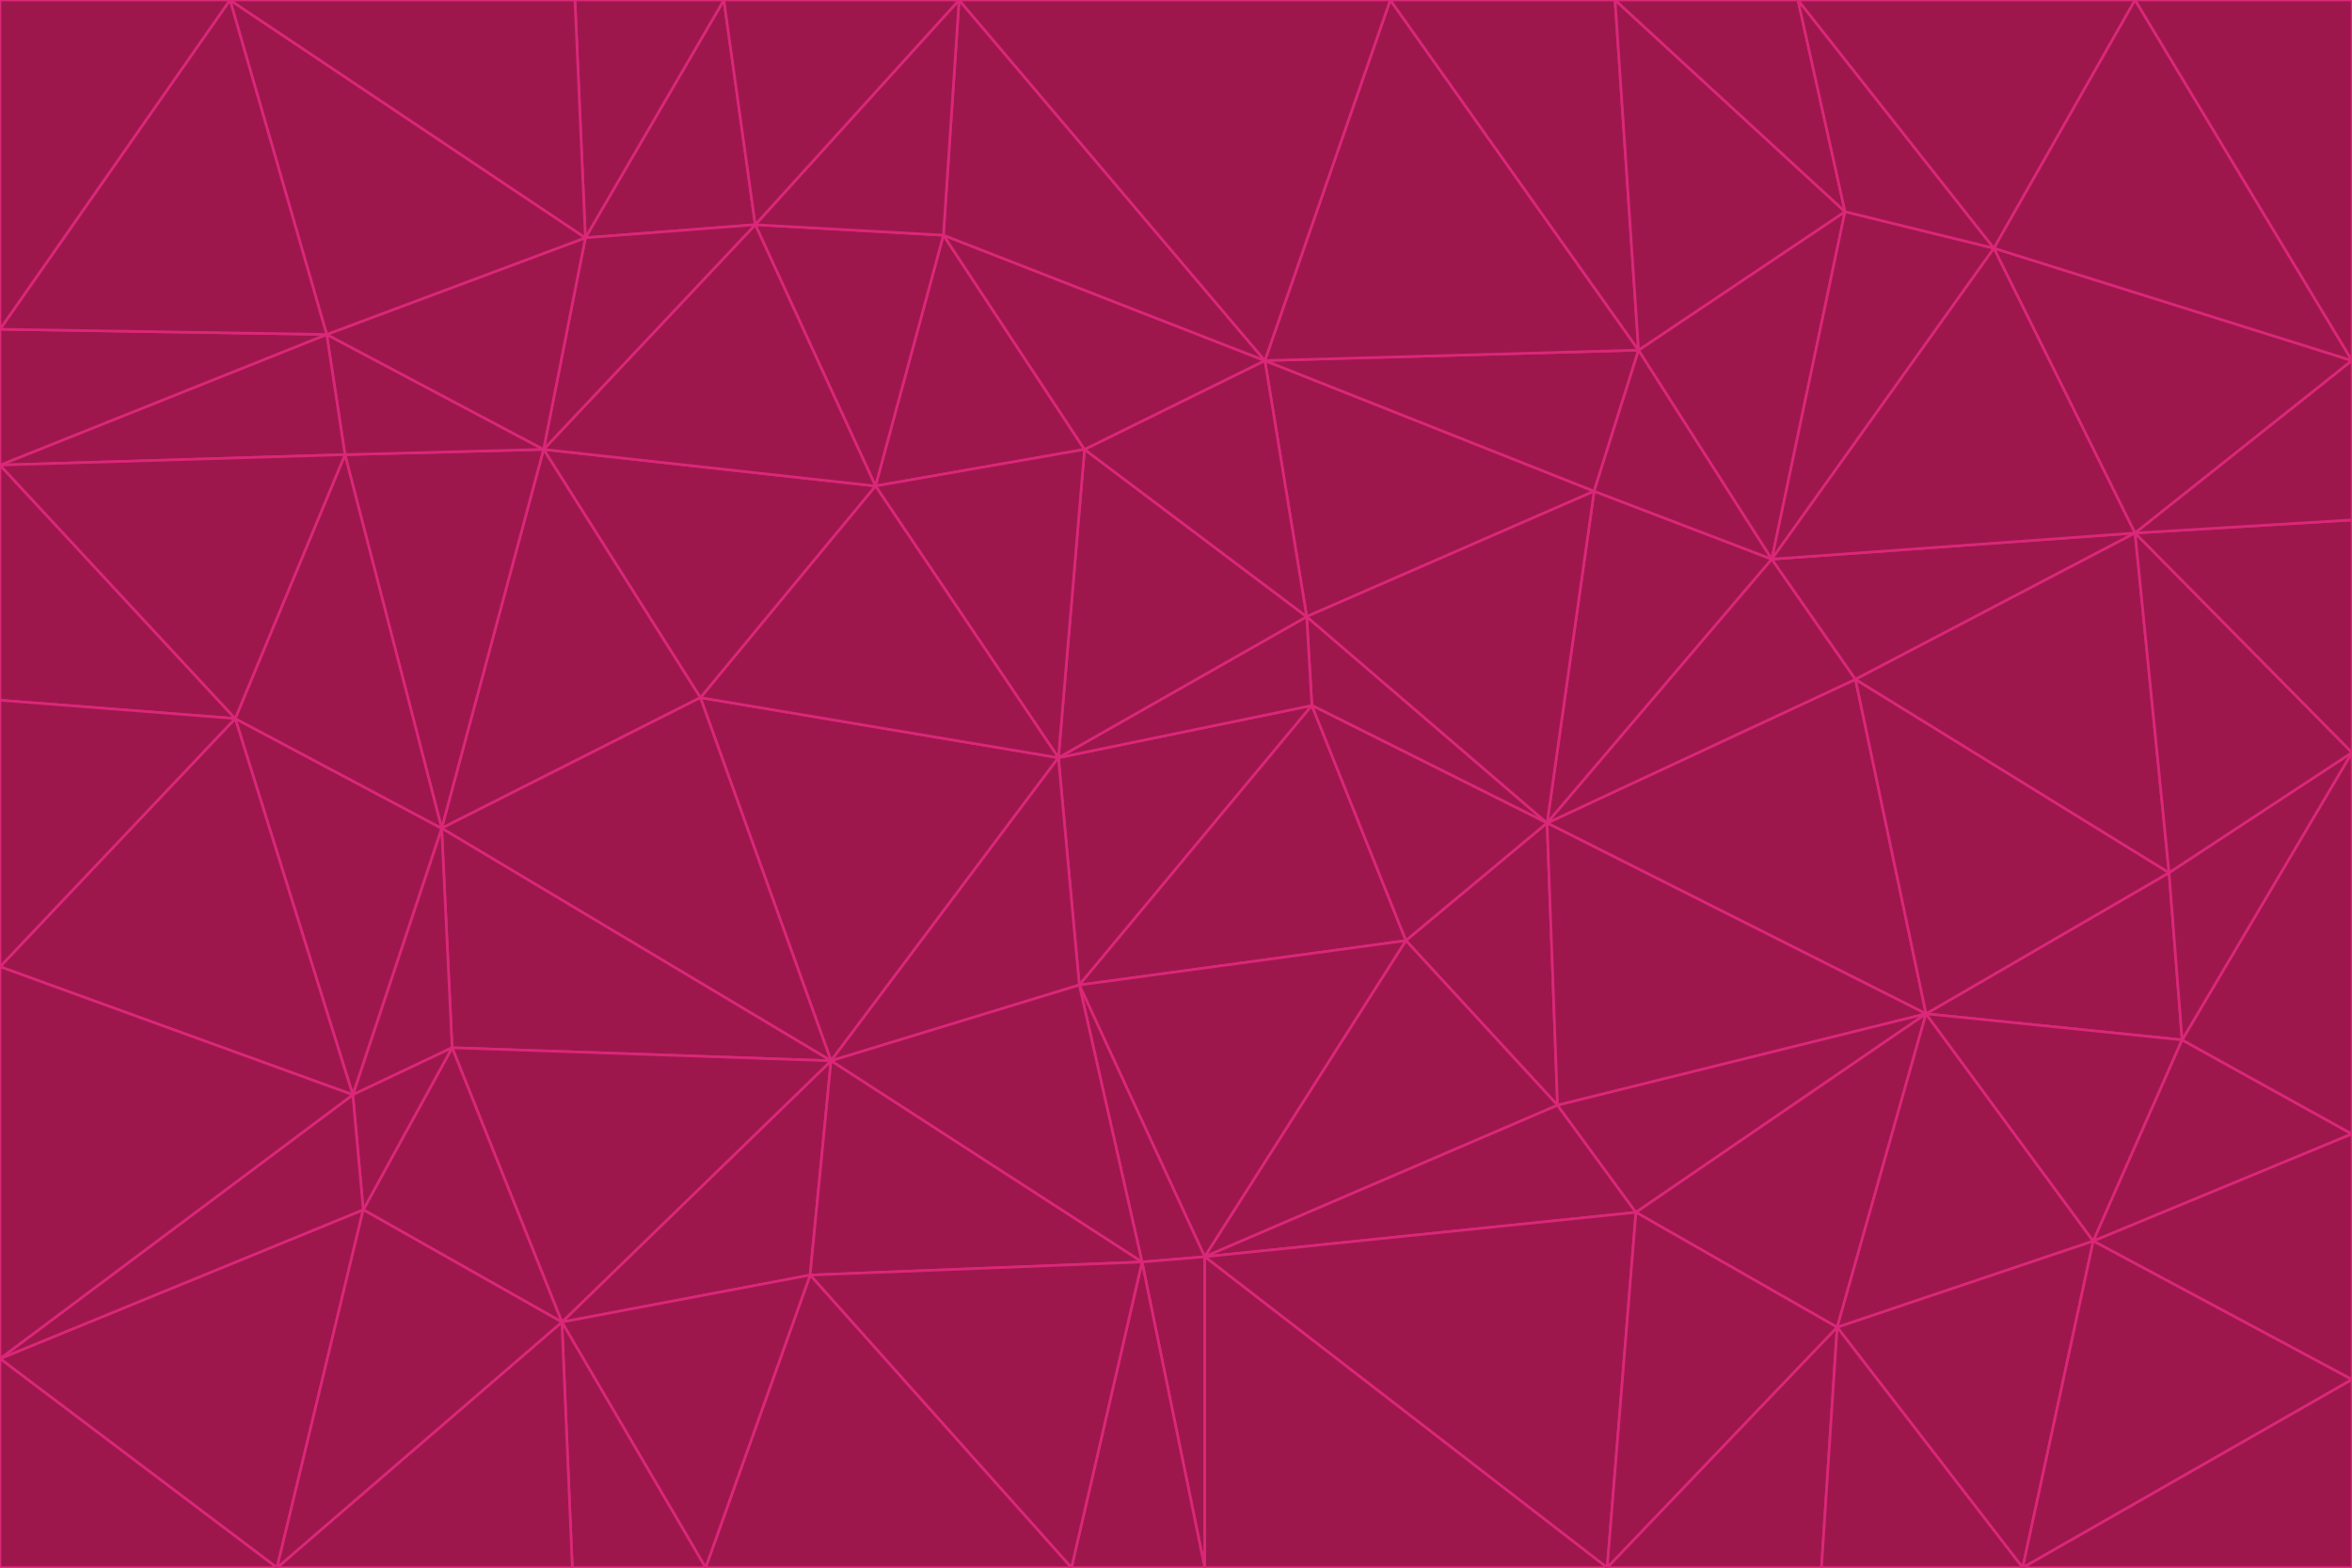 <svg id="visual" viewBox="0 0 900 600" width="900" height="600" xmlns="http://www.w3.org/2000/svg" xmlns:xlink="http://www.w3.org/1999/xlink" version="1.1"><g stroke-width="1" stroke-linejoin="bevel"><path d="M405 290L413 377L502 270Z" fill="#9d174d" stroke="#db2777"></path><path d="M413 377L538 360L502 270Z" fill="#9d174d" stroke="#db2777"></path><path d="M592 315L500 236L502 270Z" fill="#9d174d" stroke="#db2777"></path><path d="M502 270L500 236L405 290Z" fill="#9d174d" stroke="#db2777"></path><path d="M538 360L592 315L502 270Z" fill="#9d174d" stroke="#db2777"></path><path d="M413 377L461 481L538 360Z" fill="#9d174d" stroke="#db2777"></path><path d="M538 360L596 423L592 315Z" fill="#9d174d" stroke="#db2777"></path><path d="M413 377L437 483L461 481Z" fill="#9d174d" stroke="#db2777"></path><path d="M461 481L596 423L538 360Z" fill="#9d174d" stroke="#db2777"></path><path d="M500 236L415 172L405 290Z" fill="#9d174d" stroke="#db2777"></path><path d="M268 267L318 406L405 290Z" fill="#9d174d" stroke="#db2777"></path><path d="M405 290L318 406L413 377Z" fill="#9d174d" stroke="#db2777"></path><path d="M413 377L318 406L437 483Z" fill="#9d174d" stroke="#db2777"></path><path d="M610 188L484 138L500 236Z" fill="#9d174d" stroke="#db2777"></path><path d="M500 236L484 138L415 172Z" fill="#9d174d" stroke="#db2777"></path><path d="M361 90L335 186L415 172Z" fill="#9d174d" stroke="#db2777"></path><path d="M415 172L335 186L405 290Z" fill="#9d174d" stroke="#db2777"></path><path d="M678 214L610 188L592 315Z" fill="#9d174d" stroke="#db2777"></path><path d="M592 315L610 188L500 236Z" fill="#9d174d" stroke="#db2777"></path><path d="M335 186L268 267L405 290Z" fill="#9d174d" stroke="#db2777"></path><path d="M461 481L626 464L596 423Z" fill="#9d174d" stroke="#db2777"></path><path d="M737 388L710 260L592 315Z" fill="#9d174d" stroke="#db2777"></path><path d="M215 506L310 488L318 406Z" fill="#9d174d" stroke="#db2777"></path><path d="M318 406L310 488L437 483Z" fill="#9d174d" stroke="#db2777"></path><path d="M710 260L678 214L592 315Z" fill="#9d174d" stroke="#db2777"></path><path d="M610 188L627 134L484 138Z" fill="#9d174d" stroke="#db2777"></path><path d="M678 214L627 134L610 188Z" fill="#9d174d" stroke="#db2777"></path><path d="M737 388L592 315L596 423Z" fill="#9d174d" stroke="#db2777"></path><path d="M678 214L706 81L627 134Z" fill="#9d174d" stroke="#db2777"></path><path d="M484 138L361 90L415 172Z" fill="#9d174d" stroke="#db2777"></path><path d="M335 186L208 172L268 267Z" fill="#9d174d" stroke="#db2777"></path><path d="M367 0L361 90L484 138Z" fill="#9d174d" stroke="#db2777"></path><path d="M437 483L461 600L461 481Z" fill="#9d174d" stroke="#db2777"></path><path d="M461 481L615 600L626 464Z" fill="#9d174d" stroke="#db2777"></path><path d="M410 600L461 600L437 483Z" fill="#9d174d" stroke="#db2777"></path><path d="M310 488L410 600L437 483Z" fill="#9d174d" stroke="#db2777"></path><path d="M626 464L737 388L596 423Z" fill="#9d174d" stroke="#db2777"></path><path d="M703 508L737 388L626 464Z" fill="#9d174d" stroke="#db2777"></path><path d="M208 172L169 317L268 267Z" fill="#9d174d" stroke="#db2777"></path><path d="M268 267L169 317L318 406Z" fill="#9d174d" stroke="#db2777"></path><path d="M361 90L289 86L335 186Z" fill="#9d174d" stroke="#db2777"></path><path d="M615 600L703 508L626 464Z" fill="#9d174d" stroke="#db2777"></path><path d="M169 317L173 401L318 406Z" fill="#9d174d" stroke="#db2777"></path><path d="M310 488L270 600L410 600Z" fill="#9d174d" stroke="#db2777"></path><path d="M289 86L208 172L335 186Z" fill="#9d174d" stroke="#db2777"></path><path d="M173 401L215 506L318 406Z" fill="#9d174d" stroke="#db2777"></path><path d="M461 600L615 600L461 481Z" fill="#9d174d" stroke="#db2777"></path><path d="M215 506L270 600L310 488Z" fill="#9d174d" stroke="#db2777"></path><path d="M627 134L532 0L484 138Z" fill="#9d174d" stroke="#db2777"></path><path d="M361 90L367 0L289 86Z" fill="#9d174d" stroke="#db2777"></path><path d="M277 0L224 91L289 86Z" fill="#9d174d" stroke="#db2777"></path><path d="M289 86L224 91L208 172Z" fill="#9d174d" stroke="#db2777"></path><path d="M208 172L132 174L169 317Z" fill="#9d174d" stroke="#db2777"></path><path d="M173 401L139 463L215 506Z" fill="#9d174d" stroke="#db2777"></path><path d="M215 506L219 600L270 600Z" fill="#9d174d" stroke="#db2777"></path><path d="M169 317L135 419L173 401Z" fill="#9d174d" stroke="#db2777"></path><path d="M90 275L135 419L169 317Z" fill="#9d174d" stroke="#db2777"></path><path d="M532 0L367 0L484 138Z" fill="#9d174d" stroke="#db2777"></path><path d="M763 95L706 81L678 214Z" fill="#9d174d" stroke="#db2777"></path><path d="M627 134L618 0L532 0Z" fill="#9d174d" stroke="#db2777"></path><path d="M817 204L678 214L710 260Z" fill="#9d174d" stroke="#db2777"></path><path d="M135 419L139 463L173 401Z" fill="#9d174d" stroke="#db2777"></path><path d="M615 600L697 600L703 508Z" fill="#9d174d" stroke="#db2777"></path><path d="M835 398L830 334L737 388Z" fill="#9d174d" stroke="#db2777"></path><path d="M706 81L618 0L627 134Z" fill="#9d174d" stroke="#db2777"></path><path d="M106 600L219 600L215 506Z" fill="#9d174d" stroke="#db2777"></path><path d="M125 128L132 174L208 172Z" fill="#9d174d" stroke="#db2777"></path><path d="M801 475L737 388L703 508Z" fill="#9d174d" stroke="#db2777"></path><path d="M737 388L830 334L710 260Z" fill="#9d174d" stroke="#db2777"></path><path d="M774 600L801 475L703 508Z" fill="#9d174d" stroke="#db2777"></path><path d="M830 334L817 204L710 260Z" fill="#9d174d" stroke="#db2777"></path><path d="M132 174L90 275L169 317Z" fill="#9d174d" stroke="#db2777"></path><path d="M0 520L106 600L139 463Z" fill="#9d174d" stroke="#db2777"></path><path d="M367 0L277 0L289 86Z" fill="#9d174d" stroke="#db2777"></path><path d="M224 91L125 128L208 172Z" fill="#9d174d" stroke="#db2777"></path><path d="M801 475L835 398L737 388Z" fill="#9d174d" stroke="#db2777"></path><path d="M817 204L763 95L678 214Z" fill="#9d174d" stroke="#db2777"></path><path d="M706 81L688 0L618 0Z" fill="#9d174d" stroke="#db2777"></path><path d="M88 0L125 128L224 91Z" fill="#9d174d" stroke="#db2777"></path><path d="M0 178L0 268L90 275Z" fill="#9d174d" stroke="#db2777"></path><path d="M763 95L688 0L706 81Z" fill="#9d174d" stroke="#db2777"></path><path d="M277 0L220 0L224 91Z" fill="#9d174d" stroke="#db2777"></path><path d="M697 600L774 600L703 508Z" fill="#9d174d" stroke="#db2777"></path><path d="M801 475L900 434L835 398Z" fill="#9d174d" stroke="#db2777"></path><path d="M900 434L900 288L835 398Z" fill="#9d174d" stroke="#db2777"></path><path d="M835 398L900 288L830 334Z" fill="#9d174d" stroke="#db2777"></path><path d="M830 334L900 288L817 204Z" fill="#9d174d" stroke="#db2777"></path><path d="M817 204L900 138L763 95Z" fill="#9d174d" stroke="#db2777"></path><path d="M0 520L139 463L135 419Z" fill="#9d174d" stroke="#db2777"></path><path d="M139 463L106 600L215 506Z" fill="#9d174d" stroke="#db2777"></path><path d="M900 528L900 434L801 475Z" fill="#9d174d" stroke="#db2777"></path><path d="M900 288L900 199L817 204Z" fill="#9d174d" stroke="#db2777"></path><path d="M763 95L817 0L688 0Z" fill="#9d174d" stroke="#db2777"></path><path d="M90 275L0 370L135 419Z" fill="#9d174d" stroke="#db2777"></path><path d="M0 268L0 370L90 275Z" fill="#9d174d" stroke="#db2777"></path><path d="M0 178L132 174L125 128Z" fill="#9d174d" stroke="#db2777"></path><path d="M0 178L90 275L132 174Z" fill="#9d174d" stroke="#db2777"></path><path d="M900 199L900 138L817 204Z" fill="#9d174d" stroke="#db2777"></path><path d="M774 600L900 528L801 475Z" fill="#9d174d" stroke="#db2777"></path><path d="M900 138L817 0L763 95Z" fill="#9d174d" stroke="#db2777"></path><path d="M0 126L0 178L125 128Z" fill="#9d174d" stroke="#db2777"></path><path d="M220 0L88 0L224 91Z" fill="#9d174d" stroke="#db2777"></path><path d="M0 370L0 520L135 419Z" fill="#9d174d" stroke="#db2777"></path><path d="M88 0L0 126L125 128Z" fill="#9d174d" stroke="#db2777"></path><path d="M774 600L900 600L900 528Z" fill="#9d174d" stroke="#db2777"></path><path d="M0 520L0 600L106 600Z" fill="#9d174d" stroke="#db2777"></path><path d="M900 138L900 0L817 0Z" fill="#9d174d" stroke="#db2777"></path><path d="M88 0L0 0L0 126Z" fill="#9d174d" stroke="#db2777"></path></g></svg>